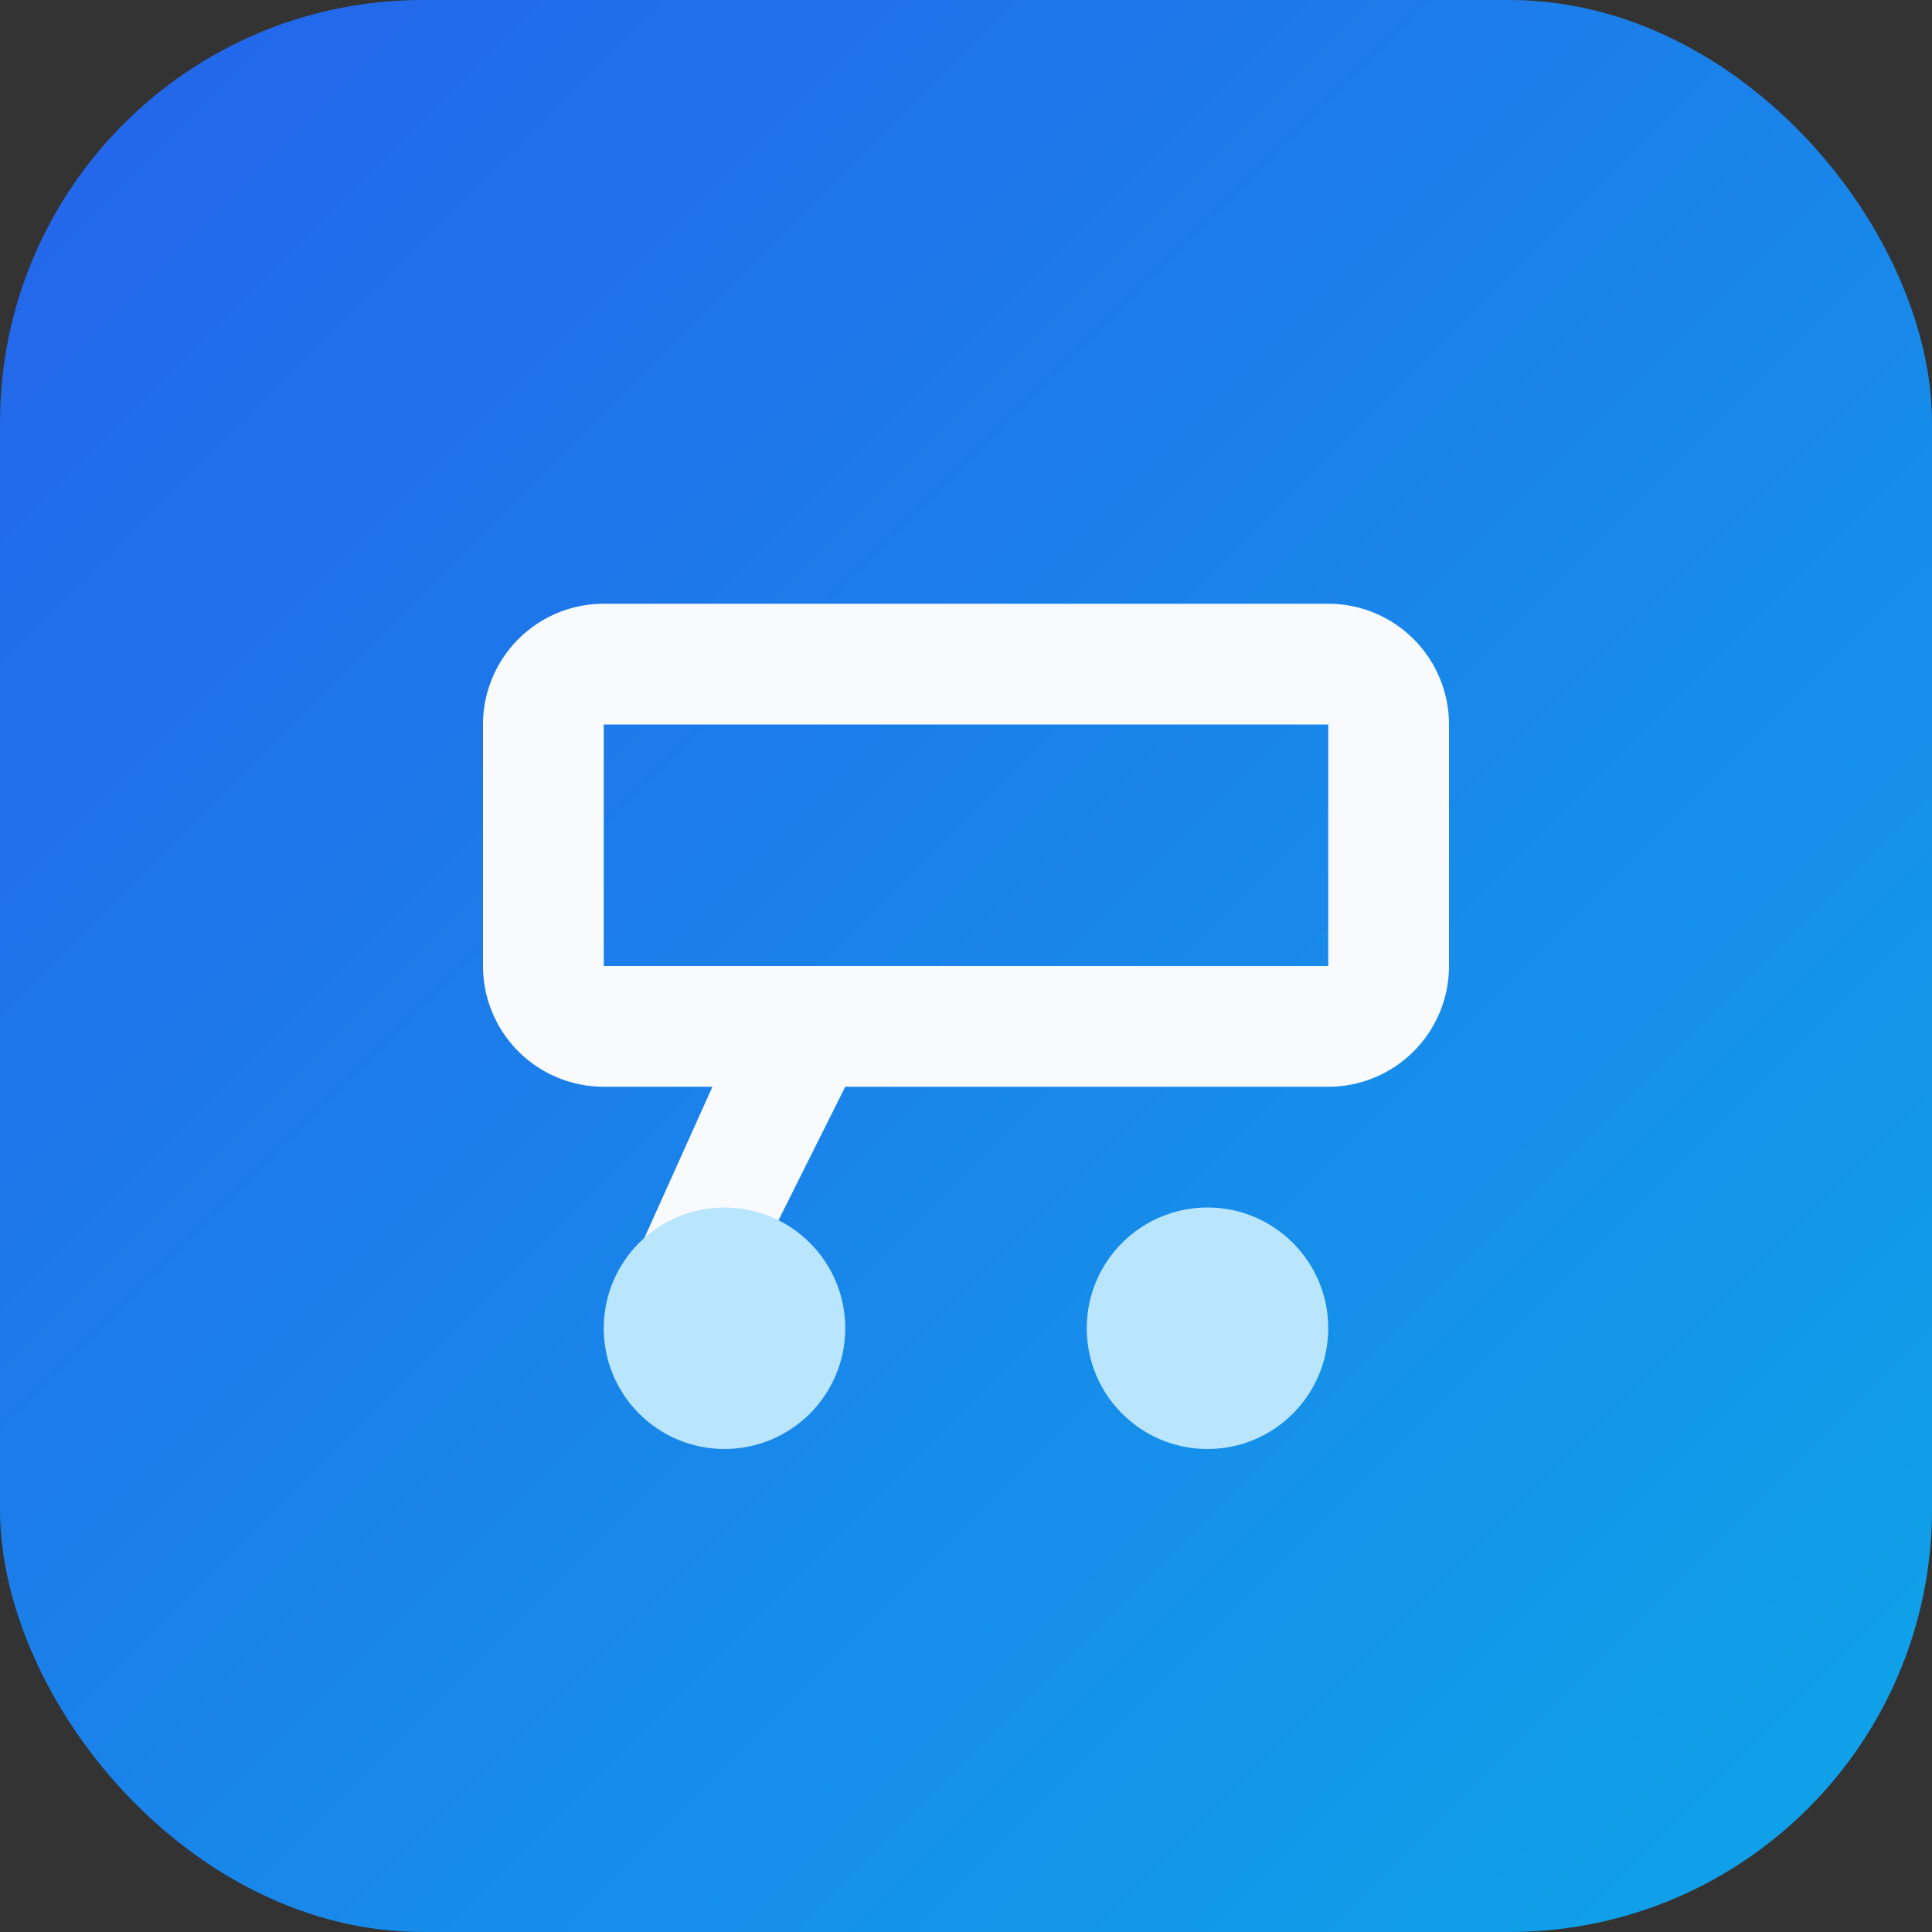 <svg xmlns="http://www.w3.org/2000/svg" viewBox="0 0 64 64">
  <rect x="0" y="0" width="64" height="64" fill="#333333" stroke="none"/>
  <defs>
    <linearGradient id="posGradient" x1="0%" y1="0%" x2="100%" y2="100%">
      <stop offset="0%" stop-color="#2563eb" />
      <stop offset="100%" stop-color="#0ea5e9" />
    </linearGradient>
  </defs>
  <rect width="64" height="64" rx="14" fill="url(#posGradient)" />
  <path d="M20 20h24a4 4 0 0 1 4 4v8a4 4 0 0 1-4 4H28l-4 8h-4l3.6-8H20a4 4 0 0 1-4-4v-8a4 4 0 0 1 4-4zm0 4a0 0 0 0 0 0 0v8a0 0 0 0 0 0 0h24a0 0 0 0 0 0 0v-8a0 0 0 0 0 0-0H20z" fill="#f8fafc" />
  <circle cx="24" cy="44" r="4" fill="#bae6fd" />
  <circle cx="40" cy="44" r="4" fill="#bae6fd" />
</svg>

